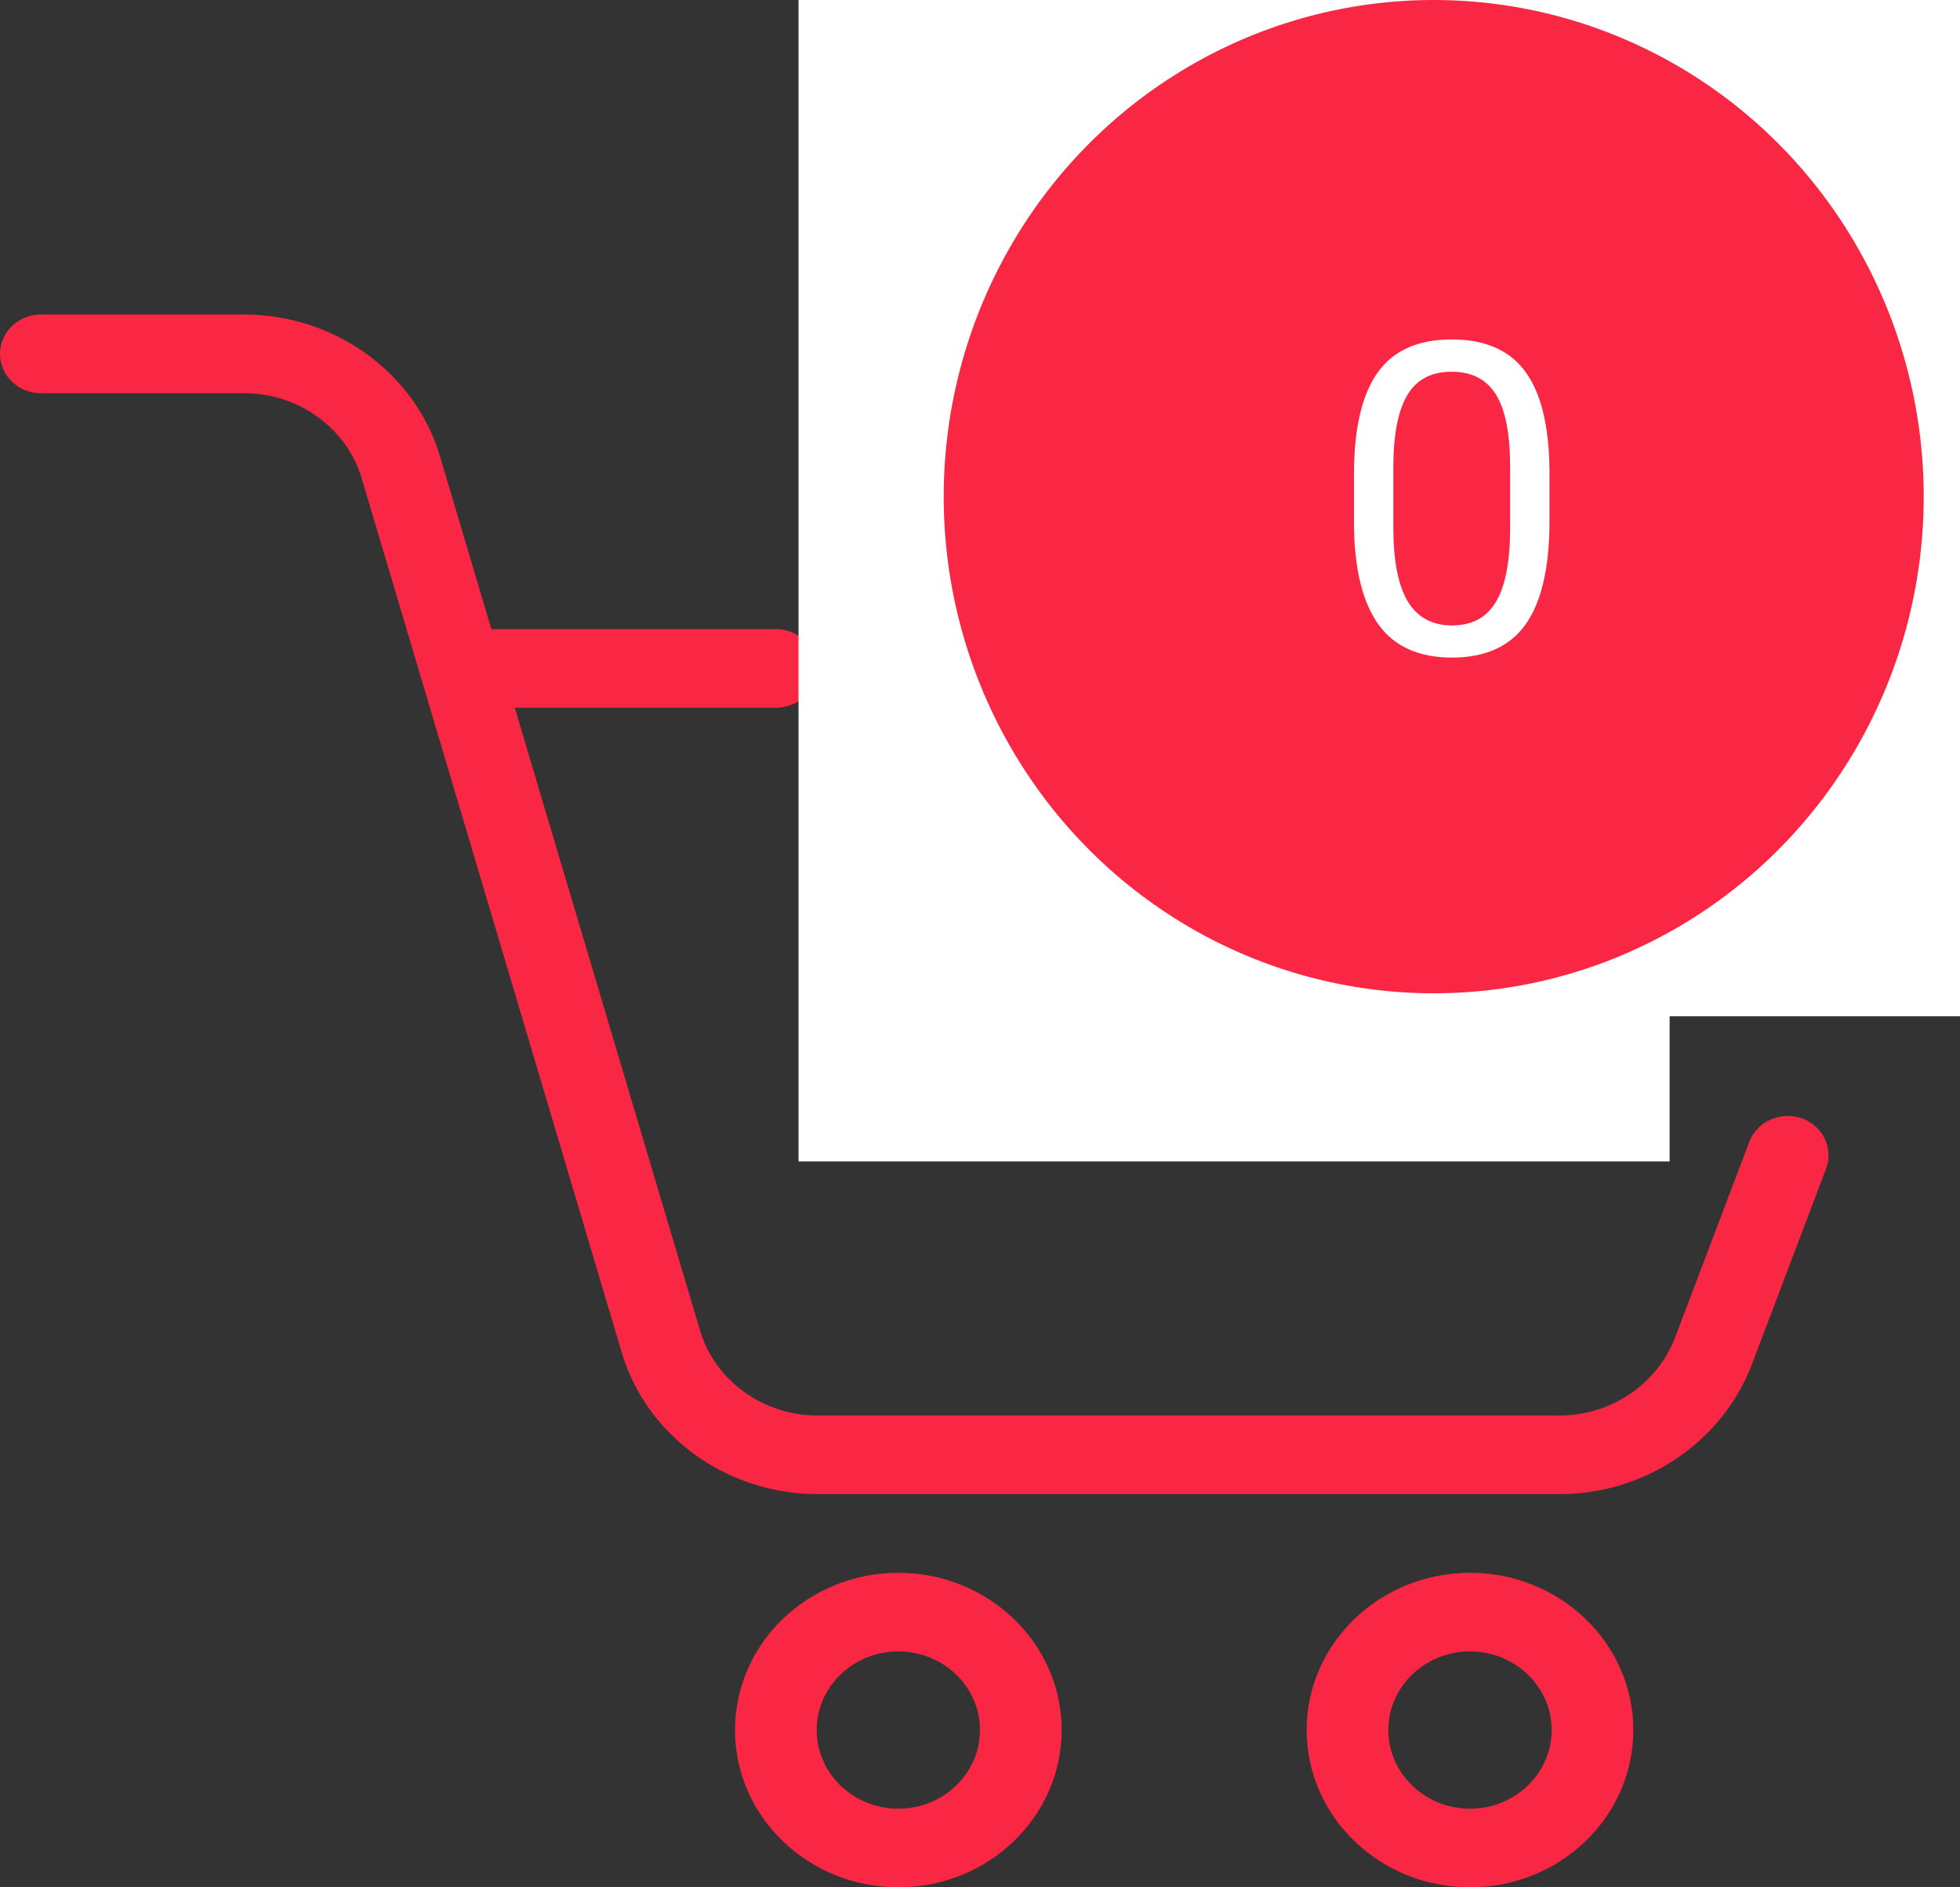 <svg width="27" height="26" viewBox="0 0 27 26" fill="none" xmlns="http://www.w3.org/2000/svg">
<rect x="0" y="0" width="27" height="26" fill="#333333" stroke="none"/>
<g clip-path="url(#clip0_32_21)">
<path d="M12.375 26C11.134 26 10.125 25.028 10.125 23.833C10.125 22.638 11.134 21.667 12.375 21.667C13.616 21.667 14.625 22.638 14.625 23.833C14.625 25.028 13.616 26 12.375 26ZM12.375 22.75C11.754 22.75 11.25 23.236 11.25 23.833C11.25 24.43 11.754 24.917 12.375 24.917C12.996 24.917 13.5 24.43 13.5 23.833C13.5 23.236 12.996 22.75 12.375 22.75Z" fill="#FA2744"/>
<path d="M20.25 26C19.009 26 18 25.028 18 23.833C18 22.638 19.009 21.667 20.25 21.667C21.491 21.667 22.5 22.638 22.5 23.833C22.5 25.028 21.491 26 20.25 26ZM20.25 22.75C19.629 22.75 19.125 23.236 19.125 23.833C19.125 24.43 19.629 24.917 20.25 24.917C20.871 24.917 21.375 24.43 21.375 23.833C21.375 23.236 20.871 22.75 20.25 22.75Z" fill="#FA2744"/>
<path d="M10.688 9.75H6.469C6.158 9.75 5.906 9.507 5.906 9.208C5.906 8.909 6.158 8.667 6.469 8.667H10.688C10.998 8.667 11.25 8.909 11.25 9.208C11.25 9.507 10.998 9.75 10.688 9.75Z" fill="#FA2744"/>
<path d="M21.488 20.583H11.261C10.007 20.583 8.895 19.774 8.56 18.616L4.984 6.595C4.781 5.9 4.116 5.417 3.364 5.417H0.562C0.252 5.417 0 5.174 0 4.875C0 4.576 0.252 4.333 0.562 4.333H3.364C4.618 4.333 5.73 5.143 6.065 6.301L9.641 18.321C9.844 19.017 10.509 19.5 11.261 19.5H21.488C22.192 19.5 22.83 19.068 23.075 18.425L24.098 15.729C24.204 15.448 24.527 15.304 24.82 15.406C25.111 15.509 25.262 15.82 25.155 16.101L24.132 18.798C23.724 19.866 22.662 20.583 21.488 20.583Z" fill="#FA2744"/>
<path d="M20.25 15.166C20.176 15.166 20.102 15.152 20.032 15.122C19.764 15.015 13.5 12.408 13.5 7.08V2.553C13.5 2.321 13.654 2.114 13.883 2.039L20.07 0.027C20.187 -0.011 20.314 -0.011 20.43 0.027L26.617 2.039C26.846 2.114 27 2.321 27 2.553V7.08C27 12.408 20.736 15.015 20.468 15.123C20.398 15.152 20.324 15.166 20.25 15.166ZM14.625 2.941V7.08C14.625 11.18 19.187 13.534 20.25 14.028C21.312 13.533 25.875 11.17 25.875 7.08V2.941L20.25 1.113L14.625 2.941Z" fill="#FA2744"/>
<path d="M19.688 9.75C19.677 9.75 19.666 9.75 19.657 9.749C19.496 9.74 19.349 9.667 19.249 9.546L16.999 6.838C16.805 6.604 16.843 6.264 17.087 6.076C17.332 5.89 17.684 5.928 17.877 6.161L19.734 8.397L23.227 5.033C23.446 4.822 23.803 4.822 24.022 5.033C24.241 5.244 24.241 5.588 24.022 5.799L20.085 9.591C19.98 9.694 19.836 9.75 19.688 9.75Z" fill="#FA2744"/>
<rect x="12" y="-2" width="15" height="16" fill="white"/>
<rect x="11" y="-1" width="12" height="17" fill="white"/>
<ellipse cx="19.75" cy="6.842" rx="6.75" ry="6.842" fill="#FA2744"/>
<path d="M21.345 7.181C21.345 7.815 21.236 8.287 21.02 8.596C20.803 8.904 20.464 9.059 20.003 9.059C19.548 9.059 19.211 8.908 18.992 8.607C18.773 8.305 18.66 7.854 18.652 7.254V6.53C18.652 5.903 18.761 5.438 18.977 5.133C19.194 4.828 19.534 4.676 19.997 4.676C20.456 4.676 20.794 4.823 21.011 5.118C21.227 5.411 21.339 5.864 21.345 6.478V7.181ZM20.803 6.439C20.803 5.98 20.738 5.646 20.609 5.438C20.48 5.227 20.276 5.121 19.997 5.121C19.72 5.121 19.518 5.226 19.391 5.435C19.264 5.644 19.198 5.965 19.194 6.398V7.266C19.194 7.727 19.261 8.067 19.394 8.288C19.528 8.507 19.731 8.616 20.003 8.616C20.27 8.616 20.469 8.513 20.598 8.306C20.729 8.099 20.797 7.772 20.803 7.327V6.439Z" fill="white"/>
</g>
<defs>
<clipPath id="clip0_32_21">
<rect width="27" height="26" fill="white"/>
</clipPath>
</defs>
</svg>
